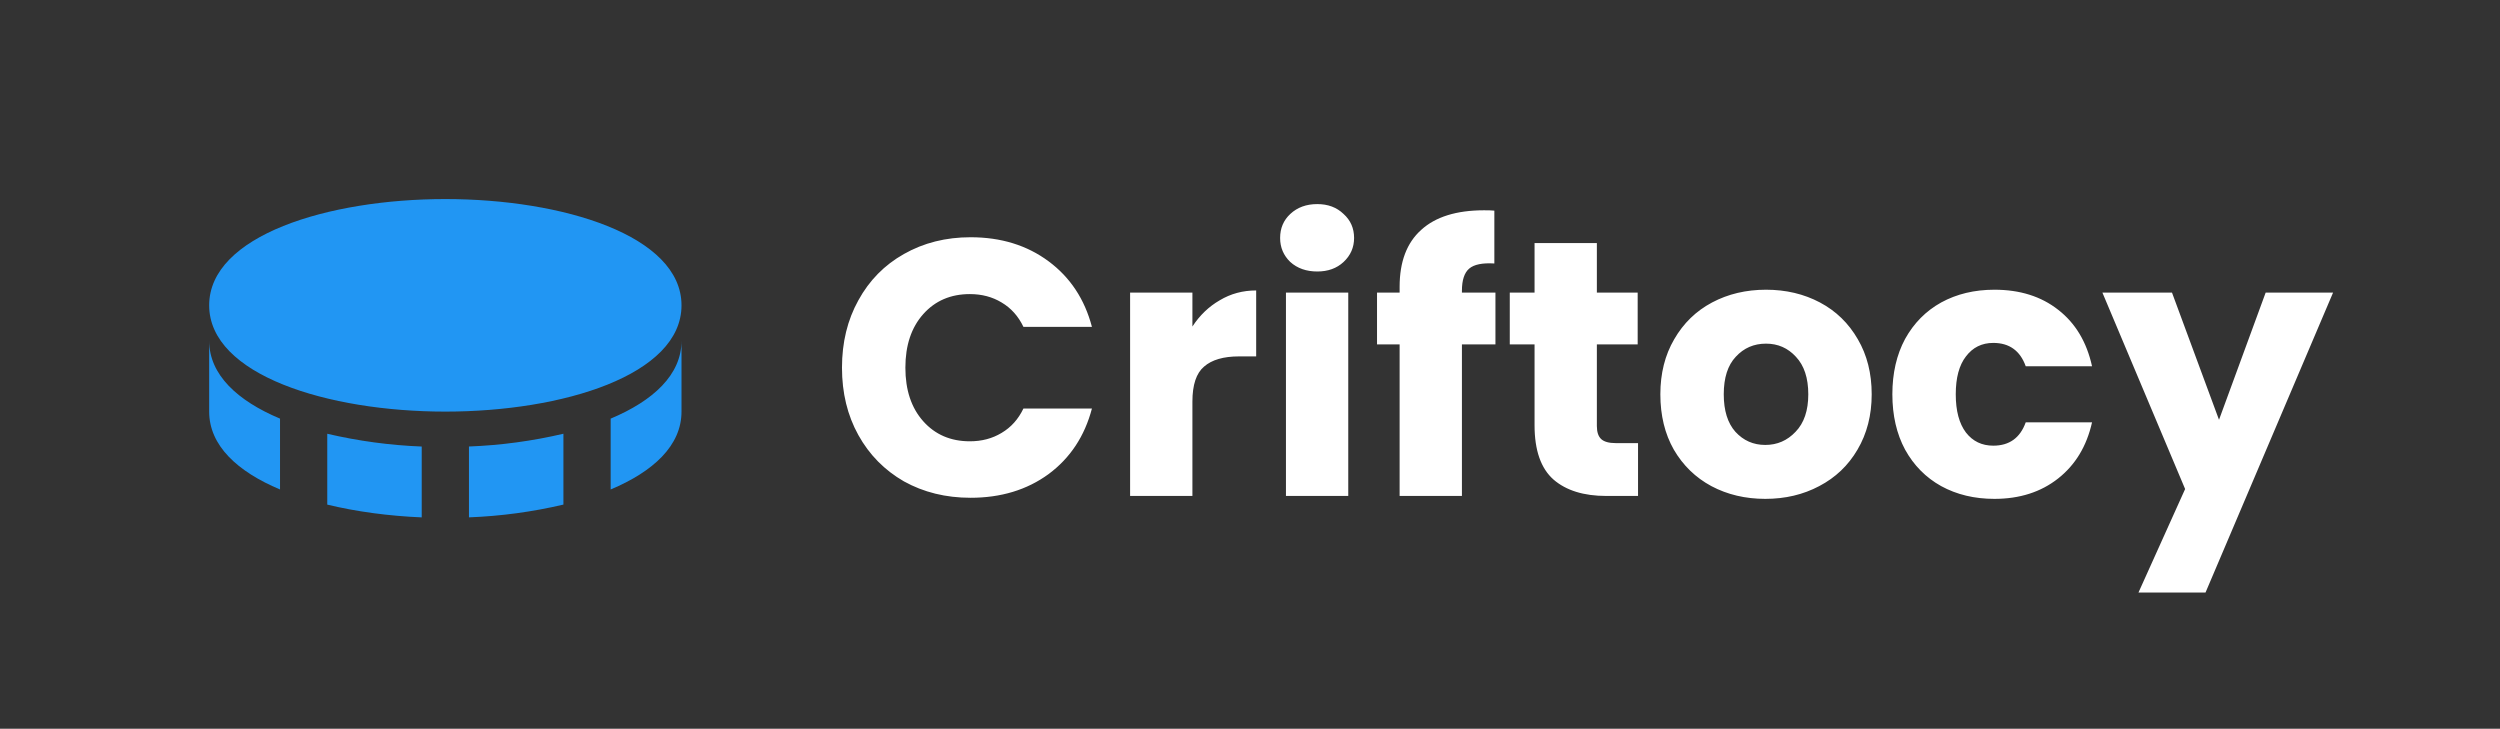 <svg width="247" height="72" viewBox="0 0 247 72" fill="none" xmlns="http://www.w3.org/2000/svg">
<rect x="0" y="0" width="247" height="72" fill="#333333" stroke="none"/>
<path d="M44 19.667C32.406 19.667 20.666 23.274 20.666 30.167C20.666 37.059 32.406 40.667 44 40.667C55.596 40.667 67.333 37.059 67.333 30.167C67.333 23.274 55.596 19.667 44 19.667ZM32.333 42.855V49.855C35.219 50.553 38.411 50.98 41.666 51.118V44.118C38.522 43.995 35.397 43.572 32.333 42.855ZM46.333 44.115V51.115C49.478 50.995 52.603 50.573 55.666 49.853V42.853C52.603 43.573 49.478 43.995 46.333 44.115ZM60.333 41.36V48.36C64.535 46.598 67.333 44.027 67.333 40.667V33.667C67.333 37.027 64.535 39.598 60.333 41.36ZM27.666 48.36V41.36C23.466 39.598 20.666 37.024 20.666 33.667V40.667C20.666 44.024 23.466 46.598 27.666 48.36Z" fill="#2196F3"/>
<path d="M83.188 36.328C83.188 33.832 83.728 31.612 84.808 29.668C85.888 27.7 87.388 26.176 89.308 25.096C91.252 23.992 93.448 23.44 95.896 23.44C98.896 23.44 101.464 24.232 103.6 25.816C105.736 27.4 107.164 29.56 107.884 32.296H101.116C100.612 31.24 99.892 30.436 98.956 29.884C98.044 29.332 97 29.056 95.824 29.056C93.928 29.056 92.392 29.716 91.216 31.036C90.04 32.356 89.452 34.12 89.452 36.328C89.452 38.536 90.04 40.3 91.216 41.62C92.392 42.94 93.928 43.6 95.824 43.6C97 43.6 98.044 43.324 98.956 42.772C99.892 42.22 100.612 41.416 101.116 40.36H107.884C107.164 43.096 105.736 45.256 103.6 46.84C101.464 48.4 98.896 49.18 95.896 49.18C93.448 49.18 91.252 48.64 89.308 47.56C87.388 46.456 85.888 44.932 84.808 42.988C83.728 41.044 83.188 38.824 83.188 36.328ZM117.81 32.26C118.53 31.156 119.43 30.292 120.51 29.668C121.59 29.02 122.79 28.696 124.11 28.696V35.212H122.418C120.882 35.212 119.73 35.548 118.962 36.22C118.194 36.868 117.81 38.02 117.81 39.676V49H111.654V28.912H117.81V32.26ZM130.148 26.824C129.068 26.824 128.18 26.512 127.484 25.888C126.812 25.24 126.476 24.448 126.476 23.512C126.476 22.552 126.812 21.76 127.484 21.136C128.18 20.488 129.068 20.164 130.148 20.164C131.204 20.164 132.068 20.488 132.74 21.136C133.436 21.76 133.784 22.552 133.784 23.512C133.784 24.448 133.436 25.24 132.74 25.888C132.068 26.512 131.204 26.824 130.148 26.824ZM133.208 28.912V49H127.052V28.912H133.208ZM147.75 34.024H144.438V49H138.282V34.024H136.05V28.912H138.282V28.336C138.282 25.864 138.99 23.992 140.406 22.72C141.822 21.424 143.898 20.776 146.634 20.776C147.09 20.776 147.426 20.788 147.642 20.812V26.032C146.466 25.96 145.638 26.128 145.158 26.536C144.678 26.944 144.438 27.676 144.438 28.732V28.912H147.75V34.024ZM161.838 43.78V49H158.706C156.474 49 154.734 48.46 153.486 47.38C152.238 46.276 151.614 44.488 151.614 42.016V34.024H149.166V28.912H151.614V24.016H157.77V28.912H161.802V34.024H157.77V42.088C157.77 42.688 157.914 43.12 158.202 43.384C158.49 43.648 158.97 43.78 159.642 43.78H161.838ZM174.411 49.288C172.443 49.288 170.667 48.868 169.083 48.028C167.523 47.188 166.287 45.988 165.375 44.428C164.487 42.868 164.043 41.044 164.043 38.956C164.043 36.892 164.499 35.08 165.411 33.52C166.323 31.936 167.571 30.724 169.155 29.884C170.739 29.044 172.515 28.624 174.483 28.624C176.451 28.624 178.227 29.044 179.811 29.884C181.395 30.724 182.643 31.936 183.555 33.52C184.467 35.08 184.923 36.892 184.923 38.956C184.923 41.02 184.455 42.844 183.519 44.428C182.607 45.988 181.347 47.188 179.739 48.028C178.155 48.868 176.379 49.288 174.411 49.288ZM174.411 43.96C175.587 43.96 176.583 43.528 177.399 42.664C178.239 41.8 178.659 40.564 178.659 38.956C178.659 37.348 178.251 36.112 177.435 35.248C176.643 34.384 175.659 33.952 174.483 33.952C173.283 33.952 172.287 34.384 171.495 35.248C170.703 36.088 170.307 37.324 170.307 38.956C170.307 40.564 170.691 41.8 171.459 42.664C172.251 43.528 173.235 43.96 174.411 43.96ZM186.965 38.956C186.965 36.868 187.385 35.044 188.225 33.484C189.089 31.924 190.277 30.724 191.789 29.884C193.325 29.044 195.077 28.624 197.045 28.624C199.565 28.624 201.665 29.284 203.345 30.604C205.049 31.924 206.165 33.784 206.693 36.184H200.141C199.589 34.648 198.521 33.88 196.937 33.88C195.809 33.88 194.909 34.324 194.237 35.212C193.565 36.076 193.229 37.324 193.229 38.956C193.229 40.588 193.565 41.848 194.237 42.736C194.909 43.6 195.809 44.032 196.937 44.032C198.521 44.032 199.589 43.264 200.141 41.728H206.693C206.165 44.08 205.049 45.928 203.345 47.272C201.641 48.616 199.541 49.288 197.045 49.288C195.077 49.288 193.325 48.868 191.789 48.028C190.277 47.188 189.089 45.988 188.225 44.428C187.385 42.868 186.965 41.044 186.965 38.956ZM230.506 28.912L217.906 58.54H211.282L215.89 48.316L207.718 28.912H214.594L219.238 41.476L223.846 28.912H230.506Z" fill="white"/>
</svg>
